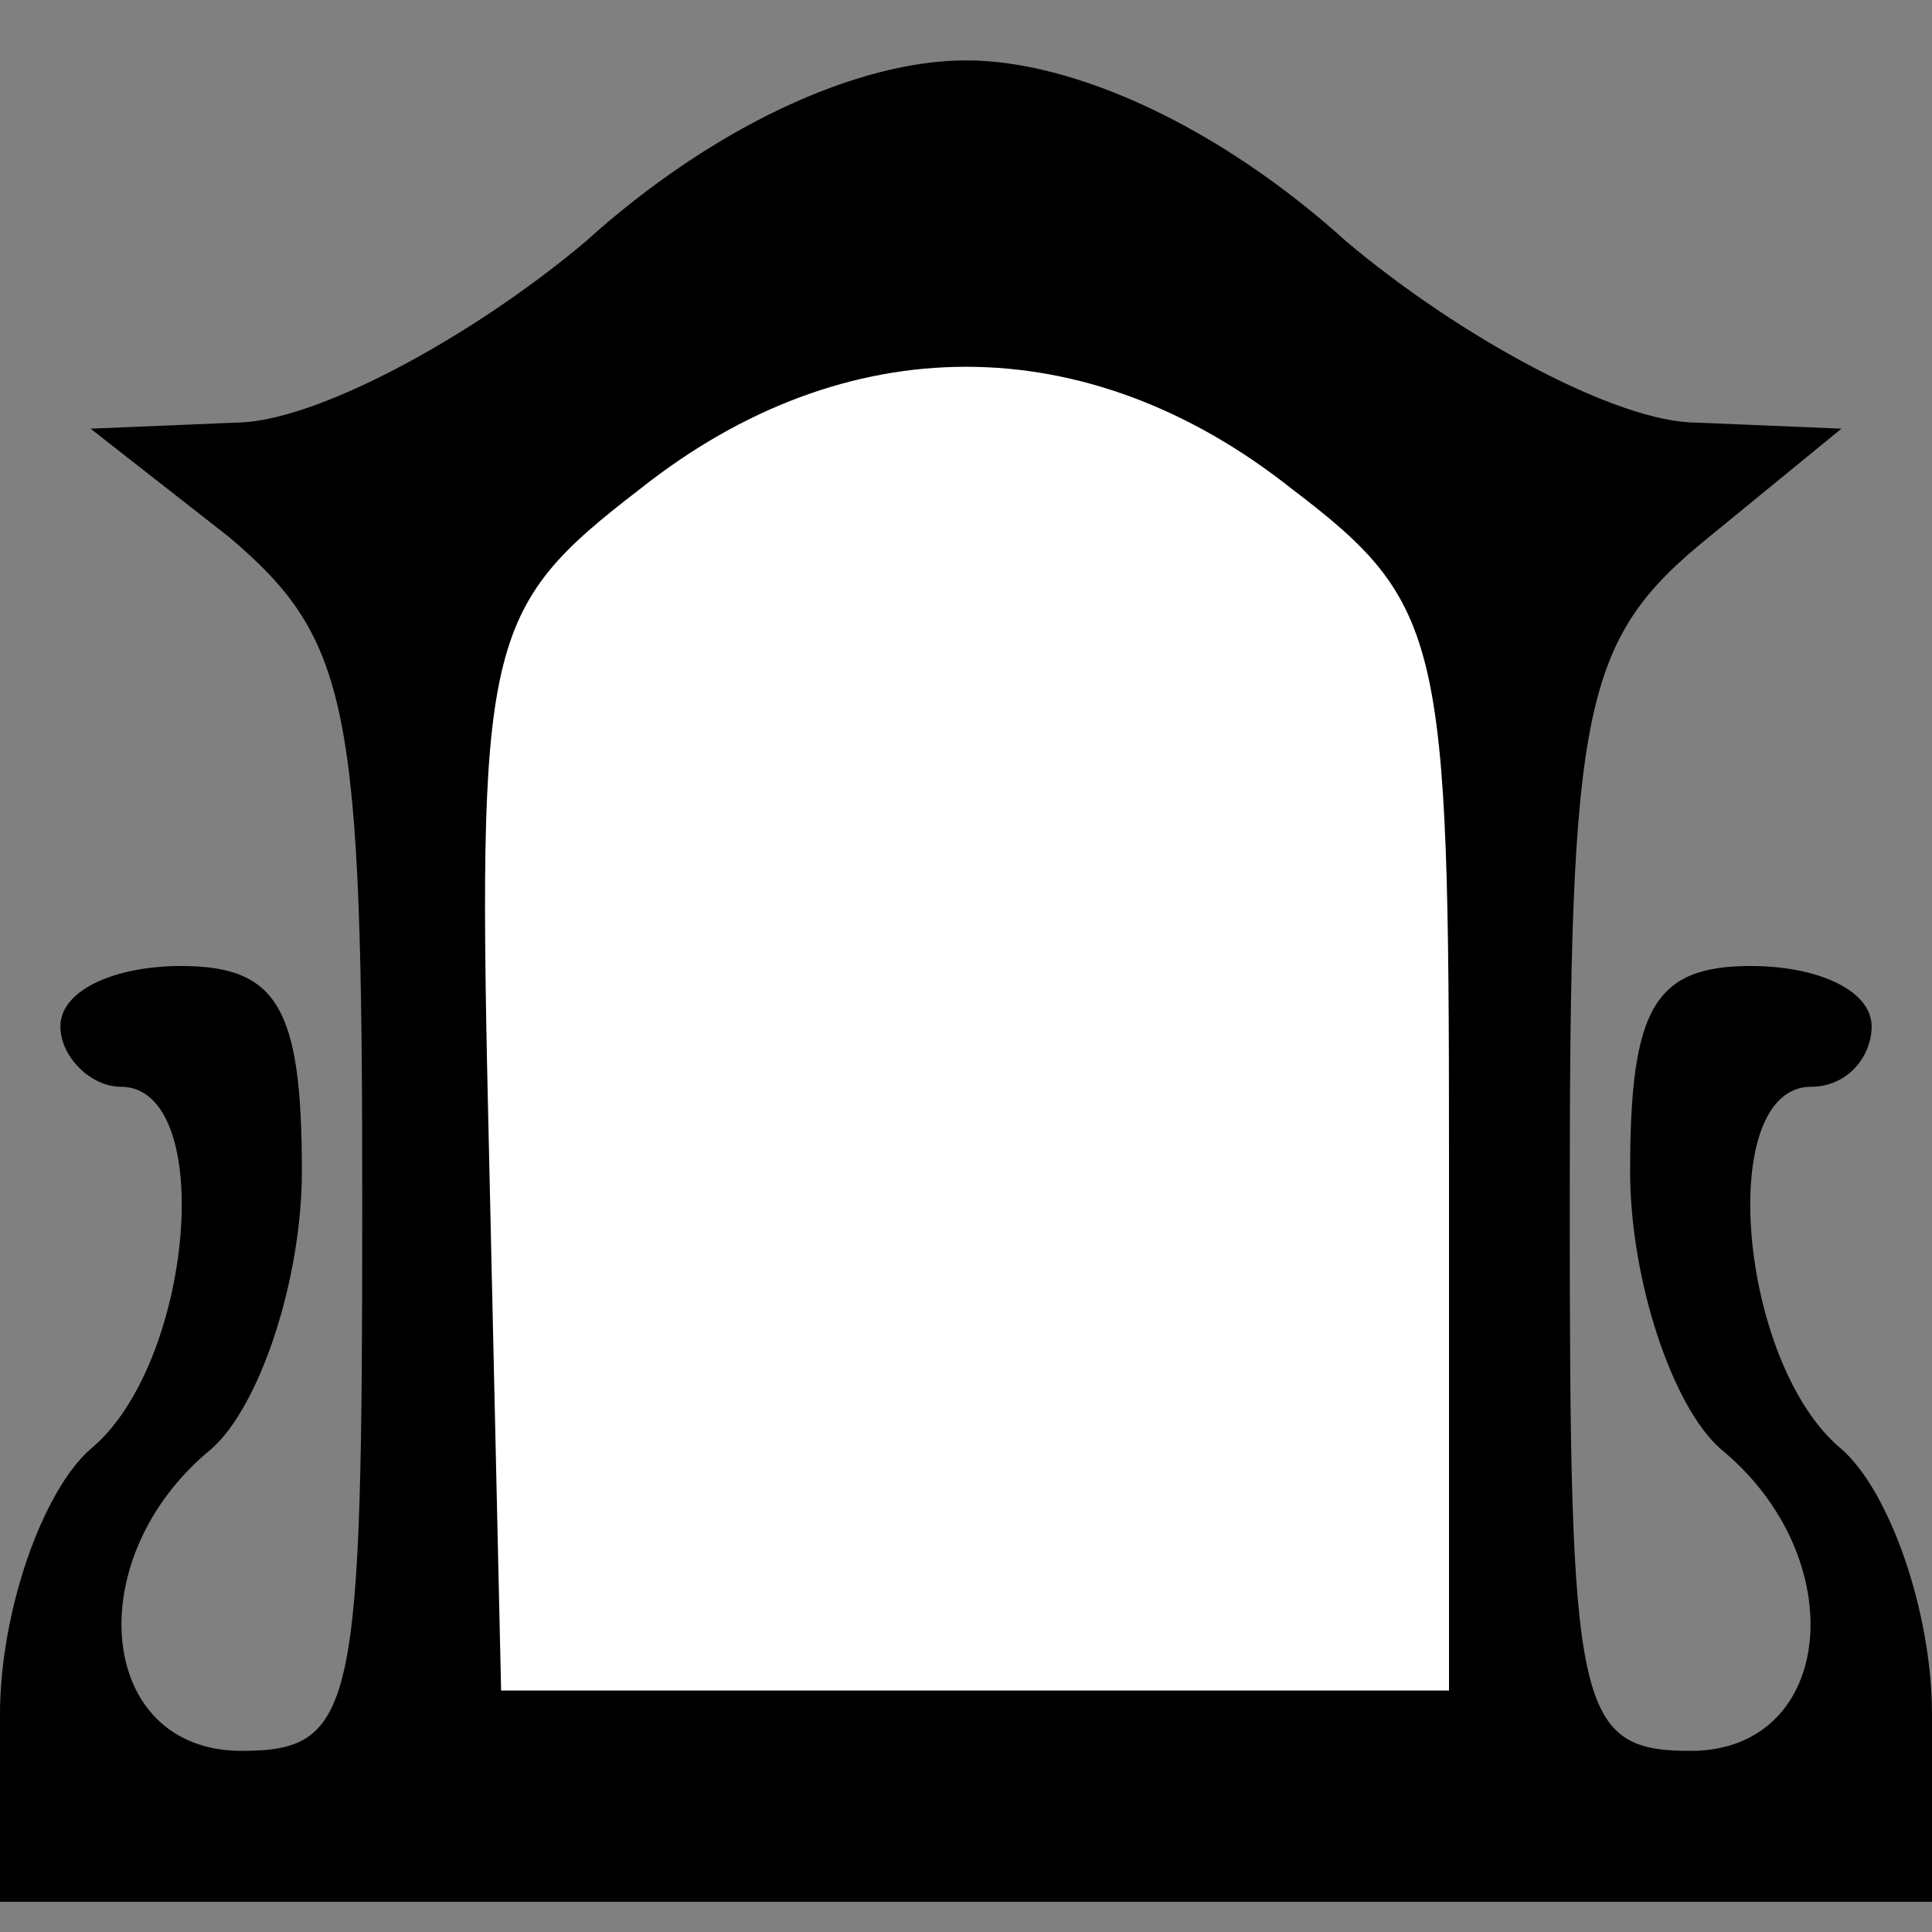 <?xml version="1.0" standalone="no"?>
<!DOCTYPE svg PUBLIC "-//W3C//DTD SVG 20010904//EN"
 "http://www.w3.org/TR/2001/REC-SVG-20010904/DTD/svg10.dtd">
<svg version="1.0" xmlns="http://www.w3.org/2000/svg"
 width="32pt" height="32pt" viewBox="0 0 32 32"
 preserveAspectRatio="xMidYMid meet">
<rect x="0" y="0" width="32" height="32" fill="#808080" stroke="none"/>
<g transform="translate(0,32) scale(0.1,-0.1)"
fill="#000000" stroke="none">
<path fill="#000000" stroke="none" d="M97 280 c-19 -16 -45 -30 -58 -30 l-24
-1 23 -18 c20 -17 22 -28 22 -110 0 -84 -1 -91 -20 -91 -24 0 -27 32 -5 50 8
7 15 28 15 46 0 27 -4 34 -20 34 -11 0 -20 -4 -20 -10 0 -5 5 -10 10 -10 16 0
12 -46 -5 -60 -8 -7 -15 -27 -15 -44 l0 -31 160 0 160 0 0 31 c0 17 -7 37 -15
44 -17 14 -21 60 -5 60 6 0 10 5 10 10 0 6 -9 10 -20 10 -16 0 -20 -7 -20 -34
0 -18 7 -39 15 -46 22 -18 19 -50 -5 -50 -19 0 -20 7 -20 91 0 82 2 93 23 110
l22 18 -24 1 c-13 0 -39 14 -58 30 -21 19 -45 30 -63 30 -18 0 -42 -11 -63
-30z"/>
<path fill="#ffffff" stroke="none" d="M214 239 c25 -19 26 -25 26 -110 l0
-89 -79 0 -78 0 -2 89 c-2 85 -1 90 25 110 34 27 74 27 108 0z"/>
</g>
</svg>
